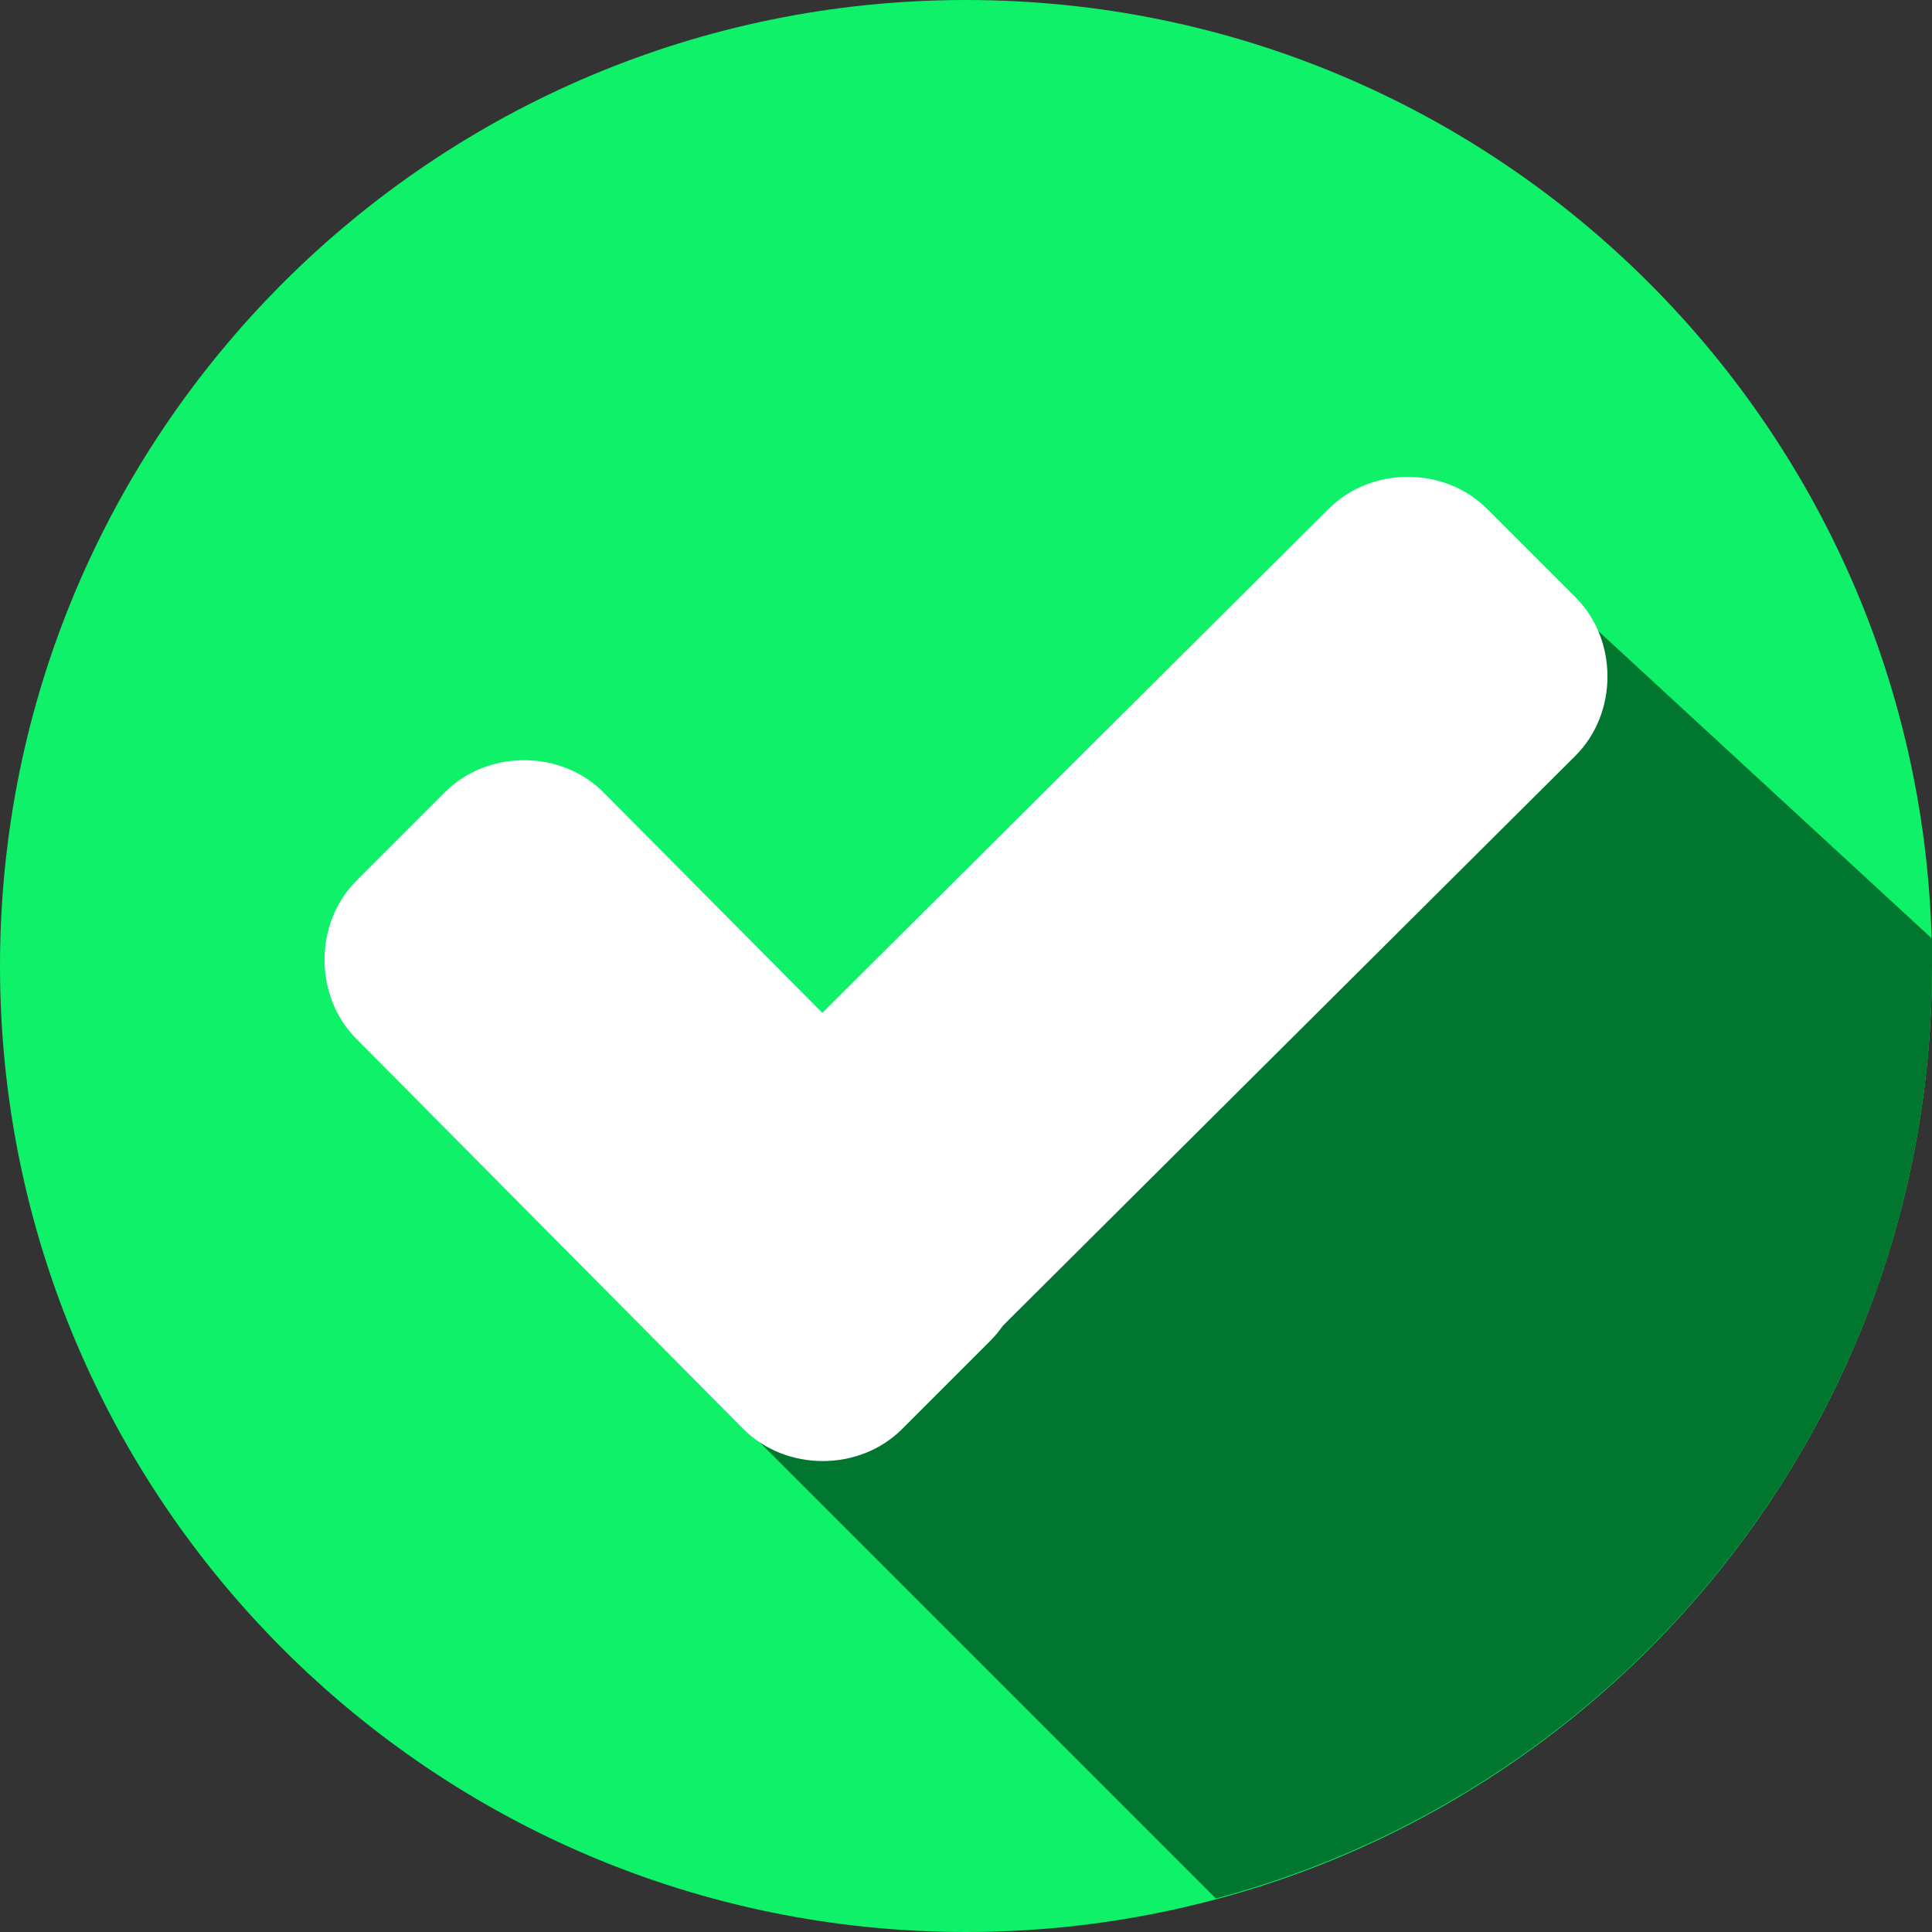 <svg width="24" height="24" viewBox="0 0 24 24" fill="none" xmlns="http://www.w3.org/2000/svg">
<rect x="0" y="0" width="24" height="24" fill="#333333" stroke="none"/>
<g clip-path="url(#clip0_4642_18032)">
<path d="M12 24C18.627 24 24 18.627 24 12C24 5.373 18.627 0 12 0C5.373 0 0 5.373 0 12C0 18.627 5.373 24 12 24Z" fill="#0EF169"/>
<path d="M8.934 17.414L15.104 23.584C20.214 22.222 24 17.566 24 12.001C24 11.887 24 11.774 24 11.66L19.154 7.193L8.934 17.414Z" fill="#00762F"/>
<path d="M12.303 14.686C12.832 15.216 12.832 16.125 12.303 16.655L11.205 17.753C10.675 18.282 9.766 18.282 9.236 17.753L4.429 12.907C3.899 12.377 3.899 11.469 4.429 10.939L5.527 9.841C6.056 9.311 6.965 9.311 7.495 9.841L12.303 14.686Z" fill="white"/>
<path d="M16.505 6.321C17.035 5.791 17.943 5.791 18.473 6.321L19.571 7.419C20.101 7.949 20.101 8.858 19.571 9.388L11.243 17.678C10.713 18.208 9.805 18.208 9.275 17.678L8.177 16.58C7.647 16.05 7.647 15.142 8.177 14.611L16.505 6.321Z" fill="white"/>
</g>
<defs>
<clipPath id="clip0_4642_18032">
<rect width="24" height="24" fill="white"/>
</clipPath>
</defs>
</svg>
